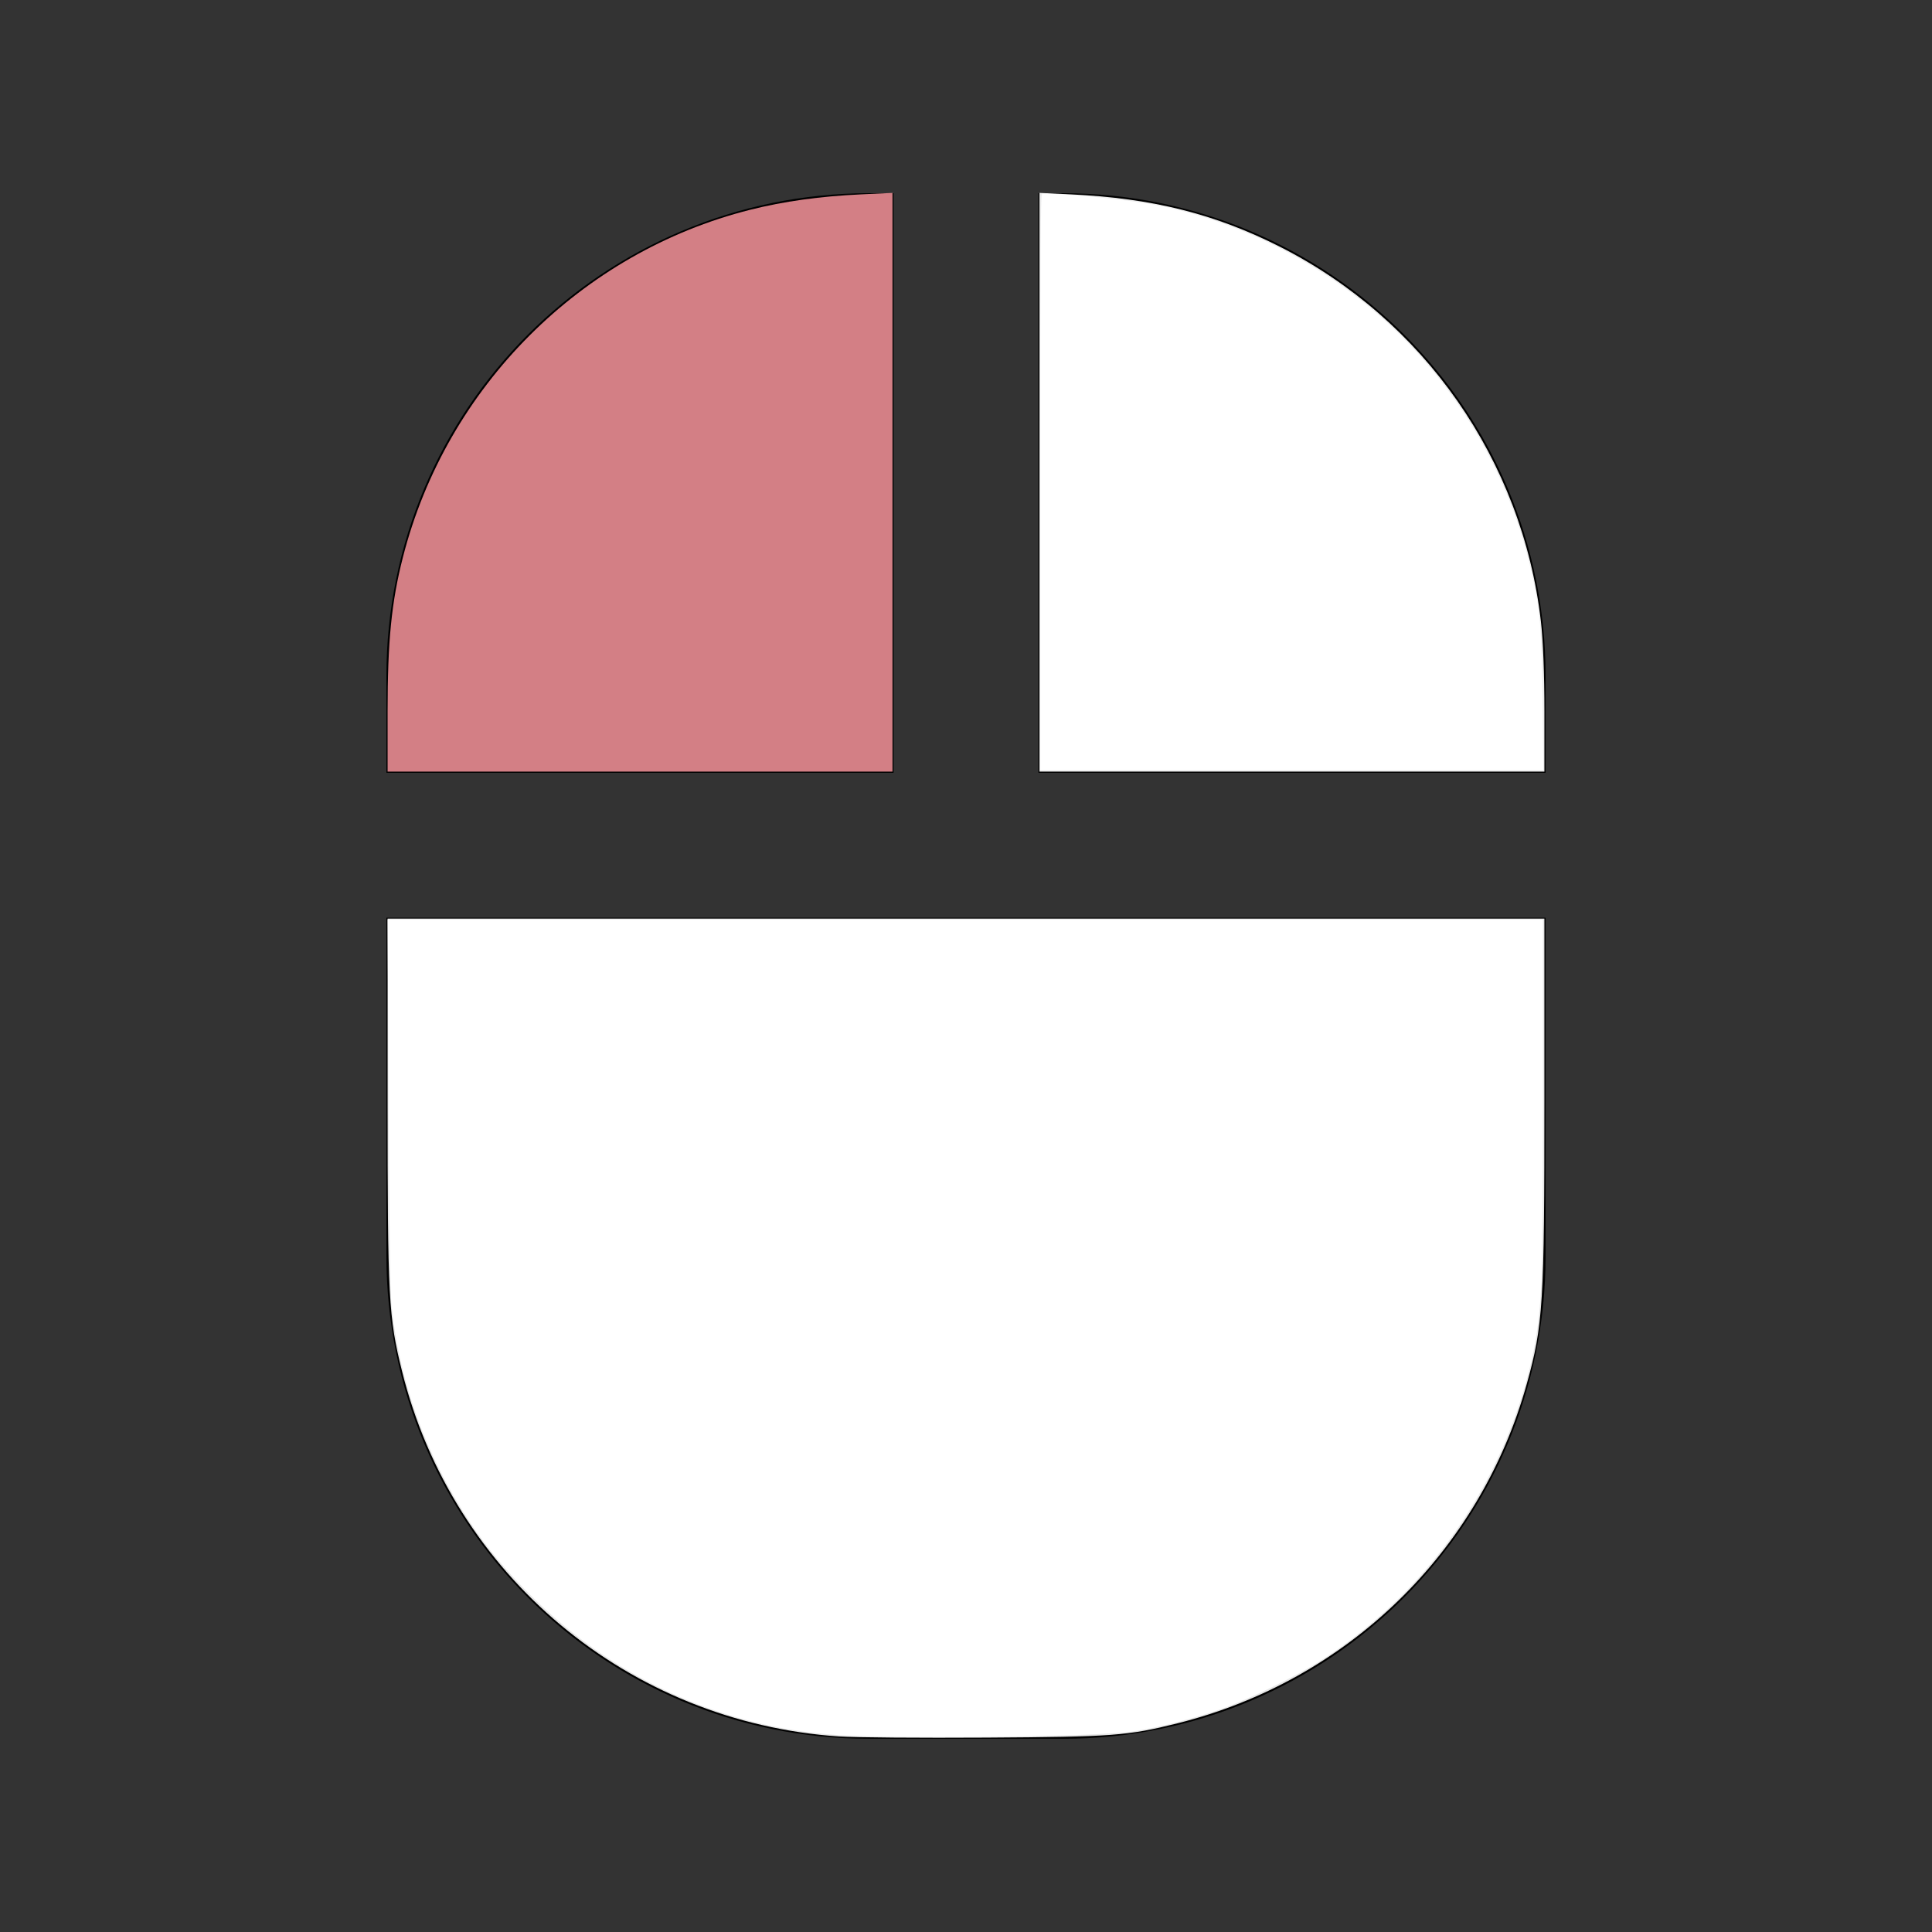 <?xml version="1.0" encoding="UTF-8" standalone="no"?>
<svg
   viewBox="0 0 640 640"
   version="1.1"
   id="svg1"
   sodipodi:docname="computer-mouse-left.svg"
   inkscape:version="1.4.2 (f4327f4, 2025-05-13)"
   xmlns:inkscape="http://www.inkscape.org/namespaces/inkscape"
   xmlns:sodipodi="http://sodipodi.sourceforge.net/DTD/sodipodi-0.dtd"
   xmlns="http://www.w3.org/2000/svg"
   xmlns:svg="http://www.w3.org/2000/svg">
  <rect x="0" y="0" width="640" height="640" fill="#333333" stroke="none"/>
  <defs
     id="defs1" />
  <sodipodi:namedview
     id="namedview1"
     pagecolor="#ffffff"
     bordercolor="#000000"
     borderopacity="0.25"
     inkscape:showpageshadow="2"
     inkscape:pageopacity="0.0"
     inkscape:pagecheckerboard="0"
     inkscape:deskcolor="#d1d1d1"
     showgrid="false"
     inkscape:zoom="1.2734375"
     inkscape:cx="225.76687"
     inkscape:cy="334.92025"
     inkscape:window-width="1920"
     inkscape:window-height="1017"
     inkscape:window-x="-8"
     inkscape:window-y="-8"
     inkscape:window-maximized="1"
     inkscape:current-layer="svg1" />
  <!--!Font Awesome Free 7.1.0 by @fontawesome - https://fontawesome.com License - https://fontawesome.com/license/free Copyright 2025 Fonticons, Inc.-->
  <path
     d="M128 256L296 256L296 64L288 64C199.6 64 128 135.6 128 224L128 256zM128 304L128 416C128 504.4 199.6 576 288 576L352 576C440.4 576 512 504.4 512 416L512 304L128 304zM512 256L512 224C512 135.6 440.4 64 352 64L344 64L344 256L512 256z"
     id="path1" />
  <path
     style="fill:#d37f85;stroke-width:0.785;fill-opacity:1"
     d="m 128.394,235.779 c 0.001,-23.416 1.293,-36.428 5.085,-51.222 14.463,-56.418 59.021,-100.982 115.056,-115.071 11.137,-2.8 23.083,-4.46 36.717,-5.101 l 10.405,-0.489 v 95.855 95.855 h -83.632 -83.632 z"
     id="path2" />
  <path
     style="fill:#e6e6e6;stroke-width:0.785"
     d="m 277.988,575.226 c -69.681,-4.681 -128.011,-53.413 -144.808,-120.98 -4.474,-17.996 -4.787,-23.881 -4.787,-90.069 V 304.294 H 320 511.607 v 59.712 c 0,68.043 -0.427,74.964 -5.819,94.342 -15.519,55.775 -59.426,98.45 -115.782,112.534 -16.409,4.101 -21.289,4.465 -63.332,4.73 -21.595,0.136 -43.504,-0.038 -48.687,-0.386 z"
     id="path3" />
  <path
     style="fill:#ececec;stroke-width:0.785"
     d="M 344.344,159.752 V 63.897 l 10.405,0.489 c 26.939,1.266 47.686,6.457 69.122,17.294 47.833,24.182 80.422,70.889 86.559,124.057 0.746,6.467 1.178,17.468 1.178,30.037 v 19.833 h -83.632 -83.632 z"
     id="path4" />
  <path
     style="fill:#ffffff;stroke-width:0.555"
     d="m 280.969,574.94 c -39.334,-1.678 -76.497,-18.016 -104.728,-46.042 -8.656,-8.594 -14.797,-15.968 -20.645,-24.793 -14.503,-21.885 -23.512,-47.004 -25.96,-72.38 -0.384,-3.976 -0.731,-29.175 -0.921,-66.772 l -0.305,-60.386 h 191.36 191.36 l -3.2e-4,55.666 c -1.8e-4,30.738 -0.254,60.266 -0.567,65.939 -0.699,12.681 -2.153,21.659 -5.268,32.521 -10.914,38.064 -35.036,70.561 -67.902,91.48 -7.903,5.03 -23.108,12.466 -32.043,15.671 -9.158,3.285 -22.04,6.581 -30.262,7.743 -11.622,1.643 -68.237,2.457 -94.119,1.353 z"
     id="path17" />
  <path
     style="fill:#ffffff;stroke-width:0.555"
     d="m 344.548,159.641 c 0,-76.038 0.141,-95.506 0.694,-95.502 9.514,0.074 29.143,2.079 38.453,3.929 28.63,5.688 56.605,20.363 78.237,41.043 22.496,21.506 38.542,49.879 45.375,80.237 2.944,13.079 3.383,18.171 3.673,42.617 l 0.275,23.183 h -83.354 -83.354 z"
     id="path18" />
</svg>
